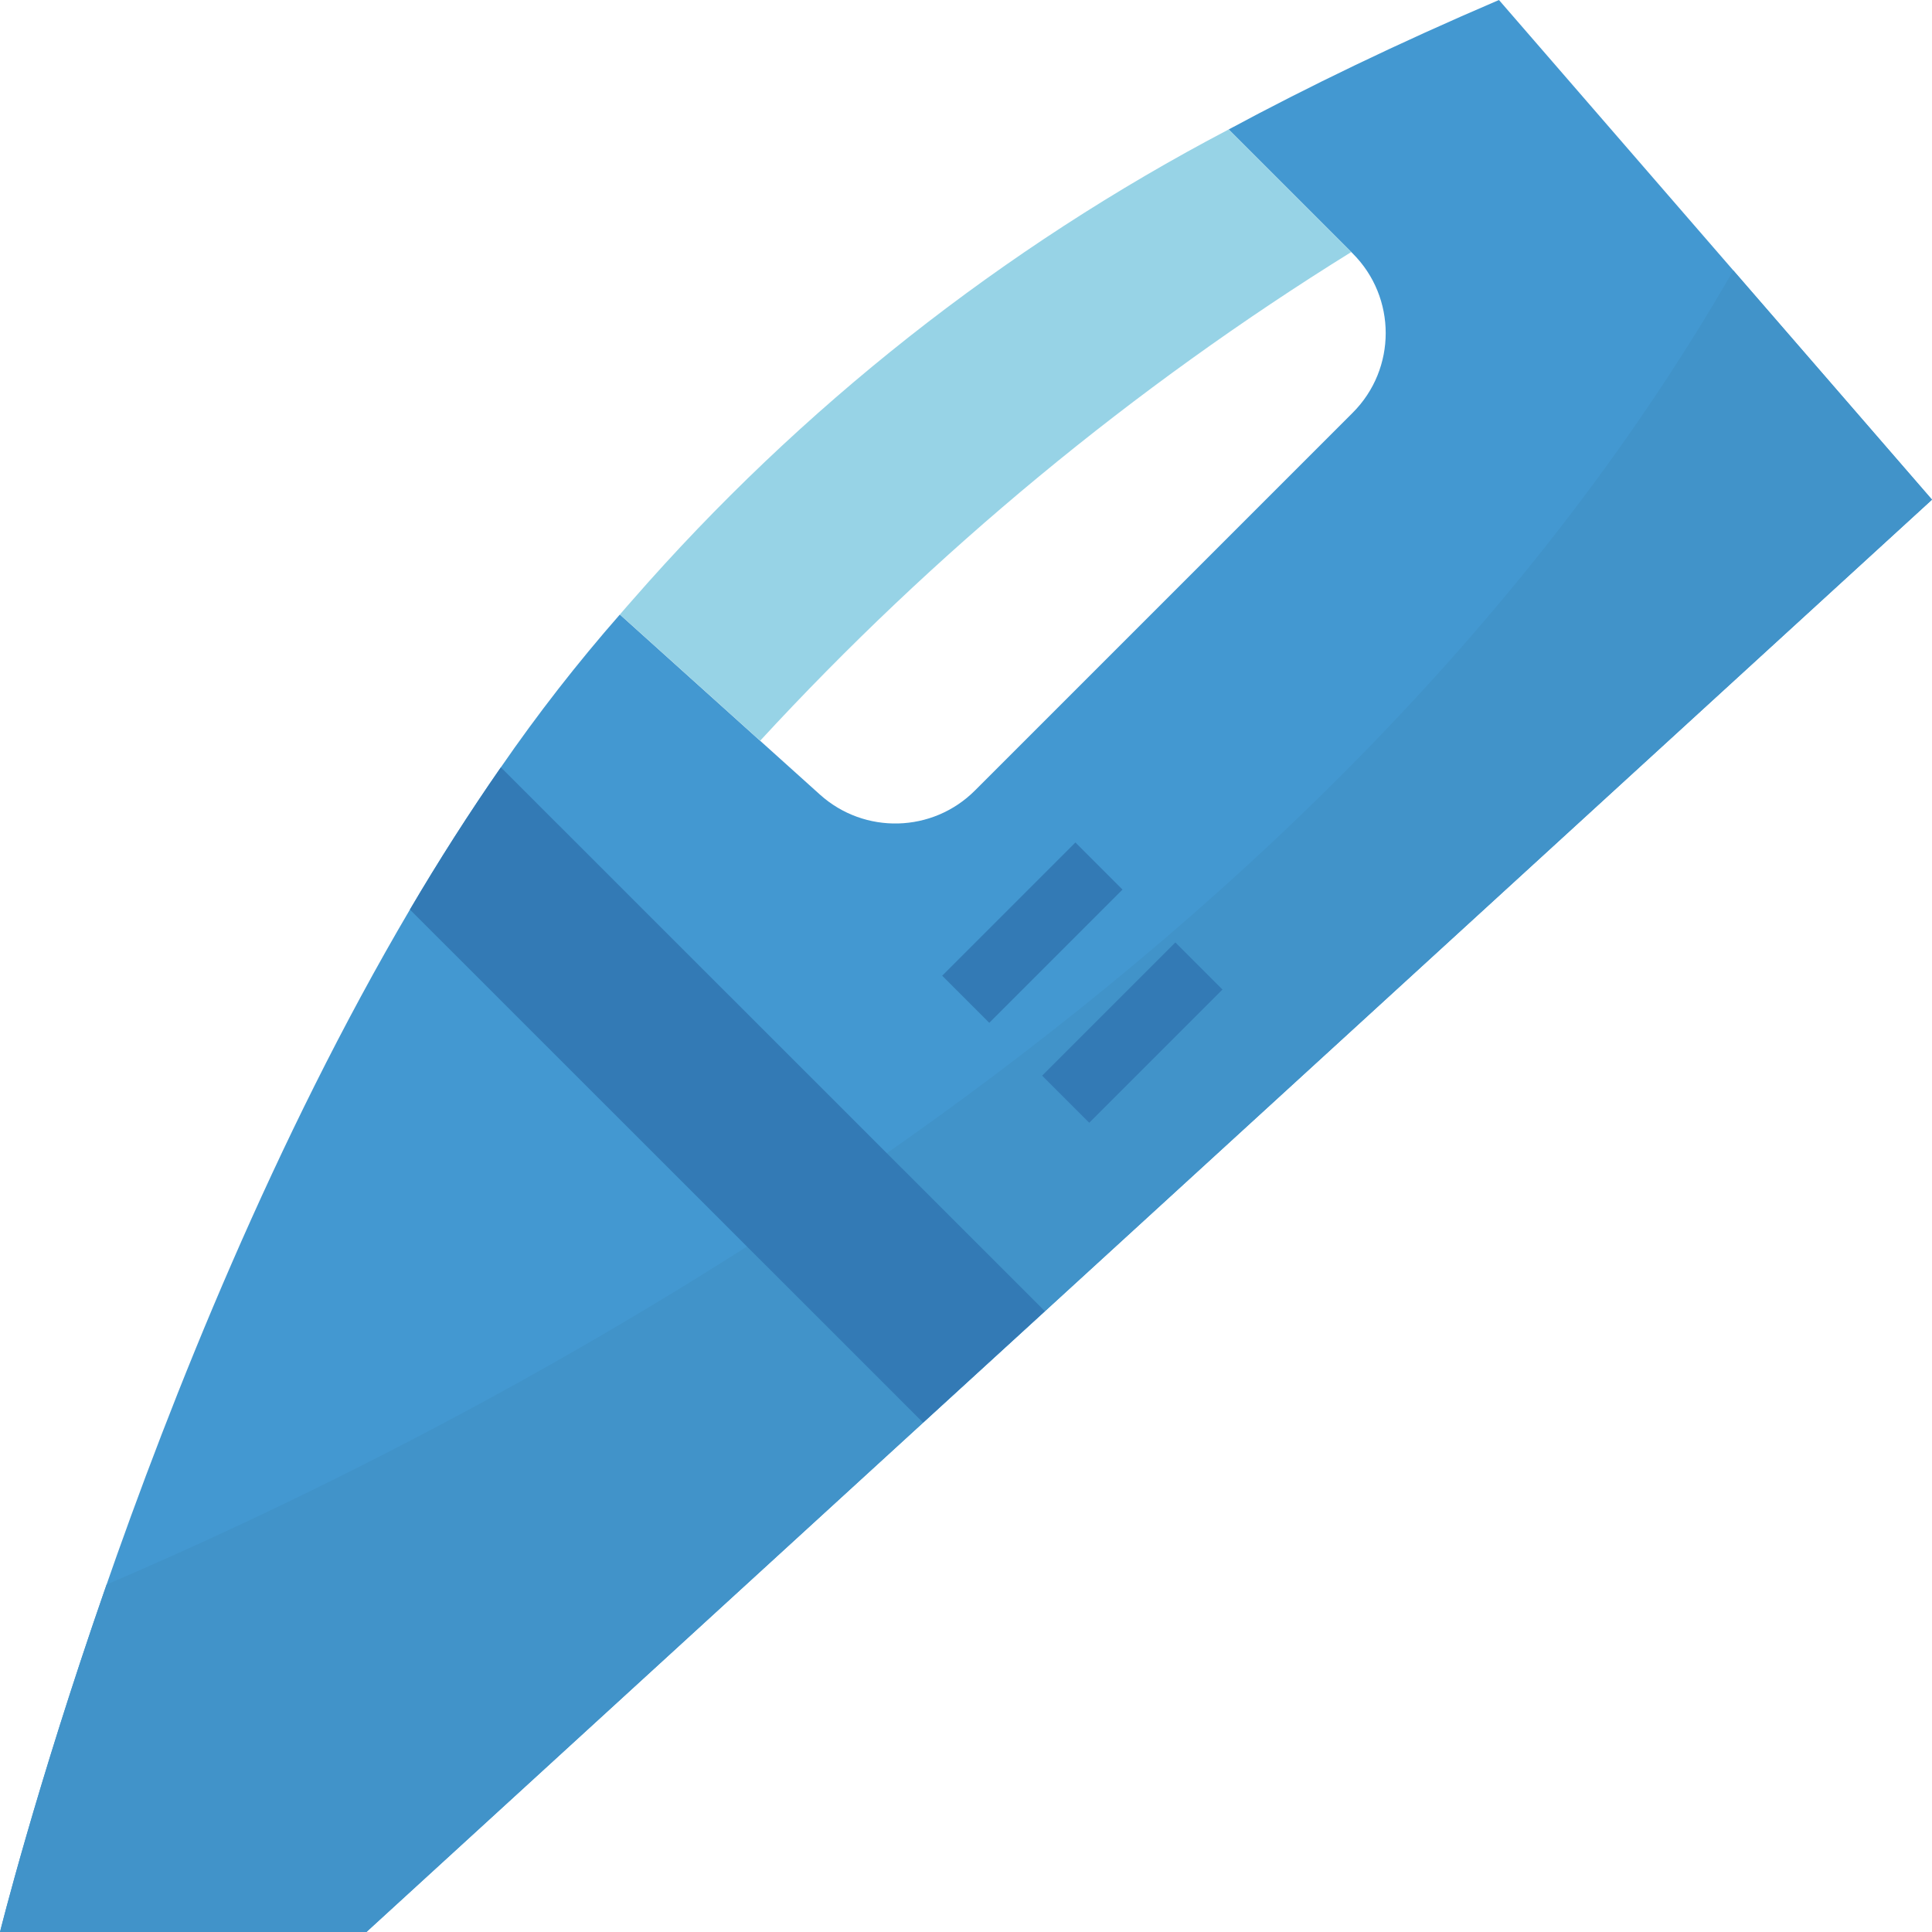 <?xml version="1.0" encoding="iso-8859-1"?>
<!-- Generator: Adobe Illustrator 19.0.0, SVG Export Plug-In . SVG Version: 6.00 Build 0)  -->
<svg version="1.1" id="Capa_1" xmlns="http://www.w3.org/2000/svg" xmlns:xlink="http://www.w3.org/1999/xlink" x="0px" y="0px"
	 viewBox="0 0 512 512" style="enable-background:new 0 0 512 512;" xml:space="preserve">
<path style="fill:#4398D1;" d="M397.241,0c-27.012,11.573-50.547,22.952-71.627,34.304l32.874,32.874
	c11.652,11.652,11.652,30.543,0,42.196L258.366,209.496c-11.22,11.22-29.263,11.697-41.066,1.086l-53.027-47.731
	c-11.29,12.879-21.822,26.403-31.541,40.501c-8.413,12.12-16.463,24.717-24.099,37.694C37.076,362.575,0,512,0,512h97.103
	l147.518-134.965l32.274-29.519L512,132.414L397.241,0z"/>
<path style="fill:#4193C9;" d="M459.343,71.662C348.451,264.678,130.083,376.32,28.248,419.928C9.534,473.6,0,512,0,512h97.103
	l147.518-134.965l32.274-29.519L512,132.414L459.343,71.662z"/>
<path style="fill:#97D3E6;" d="M358.1,66.79l-32.486-32.486c-59.878,31.417-113.417,73.657-157.89,124.593
	c-1.165,1.28-2.295,2.648-3.452,3.955l37.173,33.457C247.57,146.255,300.27,102.682,358.1,66.79z"/>
<g>
	
		<rect x="248.67" y="238.33" transform="matrix(0.707 -0.707 0.707 0.707 -94.62 265.882)" style="fill:#337AB5;" width="49.937" height="17.655"/>
	
		<rect x="275.165" y="264.817" transform="matrix(0.707 -0.707 0.707 0.707 -105.589 292.375)" style="fill:#337AB5;" width="49.937" height="17.655"/>
	<path style="fill:#337AB5;" d="M132.732,203.352c-8.413,12.12-16.463,24.717-24.099,37.694l135.989,135.945l32.274-29.519
		L132.732,203.352z"/>
</g>
<g>
</g>
<g>
</g>
<g>
</g>
<g>
</g>
<g>
</g>
<g>
</g>
<g>
</g>
<g>
</g>
<g>
</g>
<g>
</g>
<g>
</g>
<g>
</g>
<g>
</g>
<g>
</g>
<g>
</g>
</svg>
